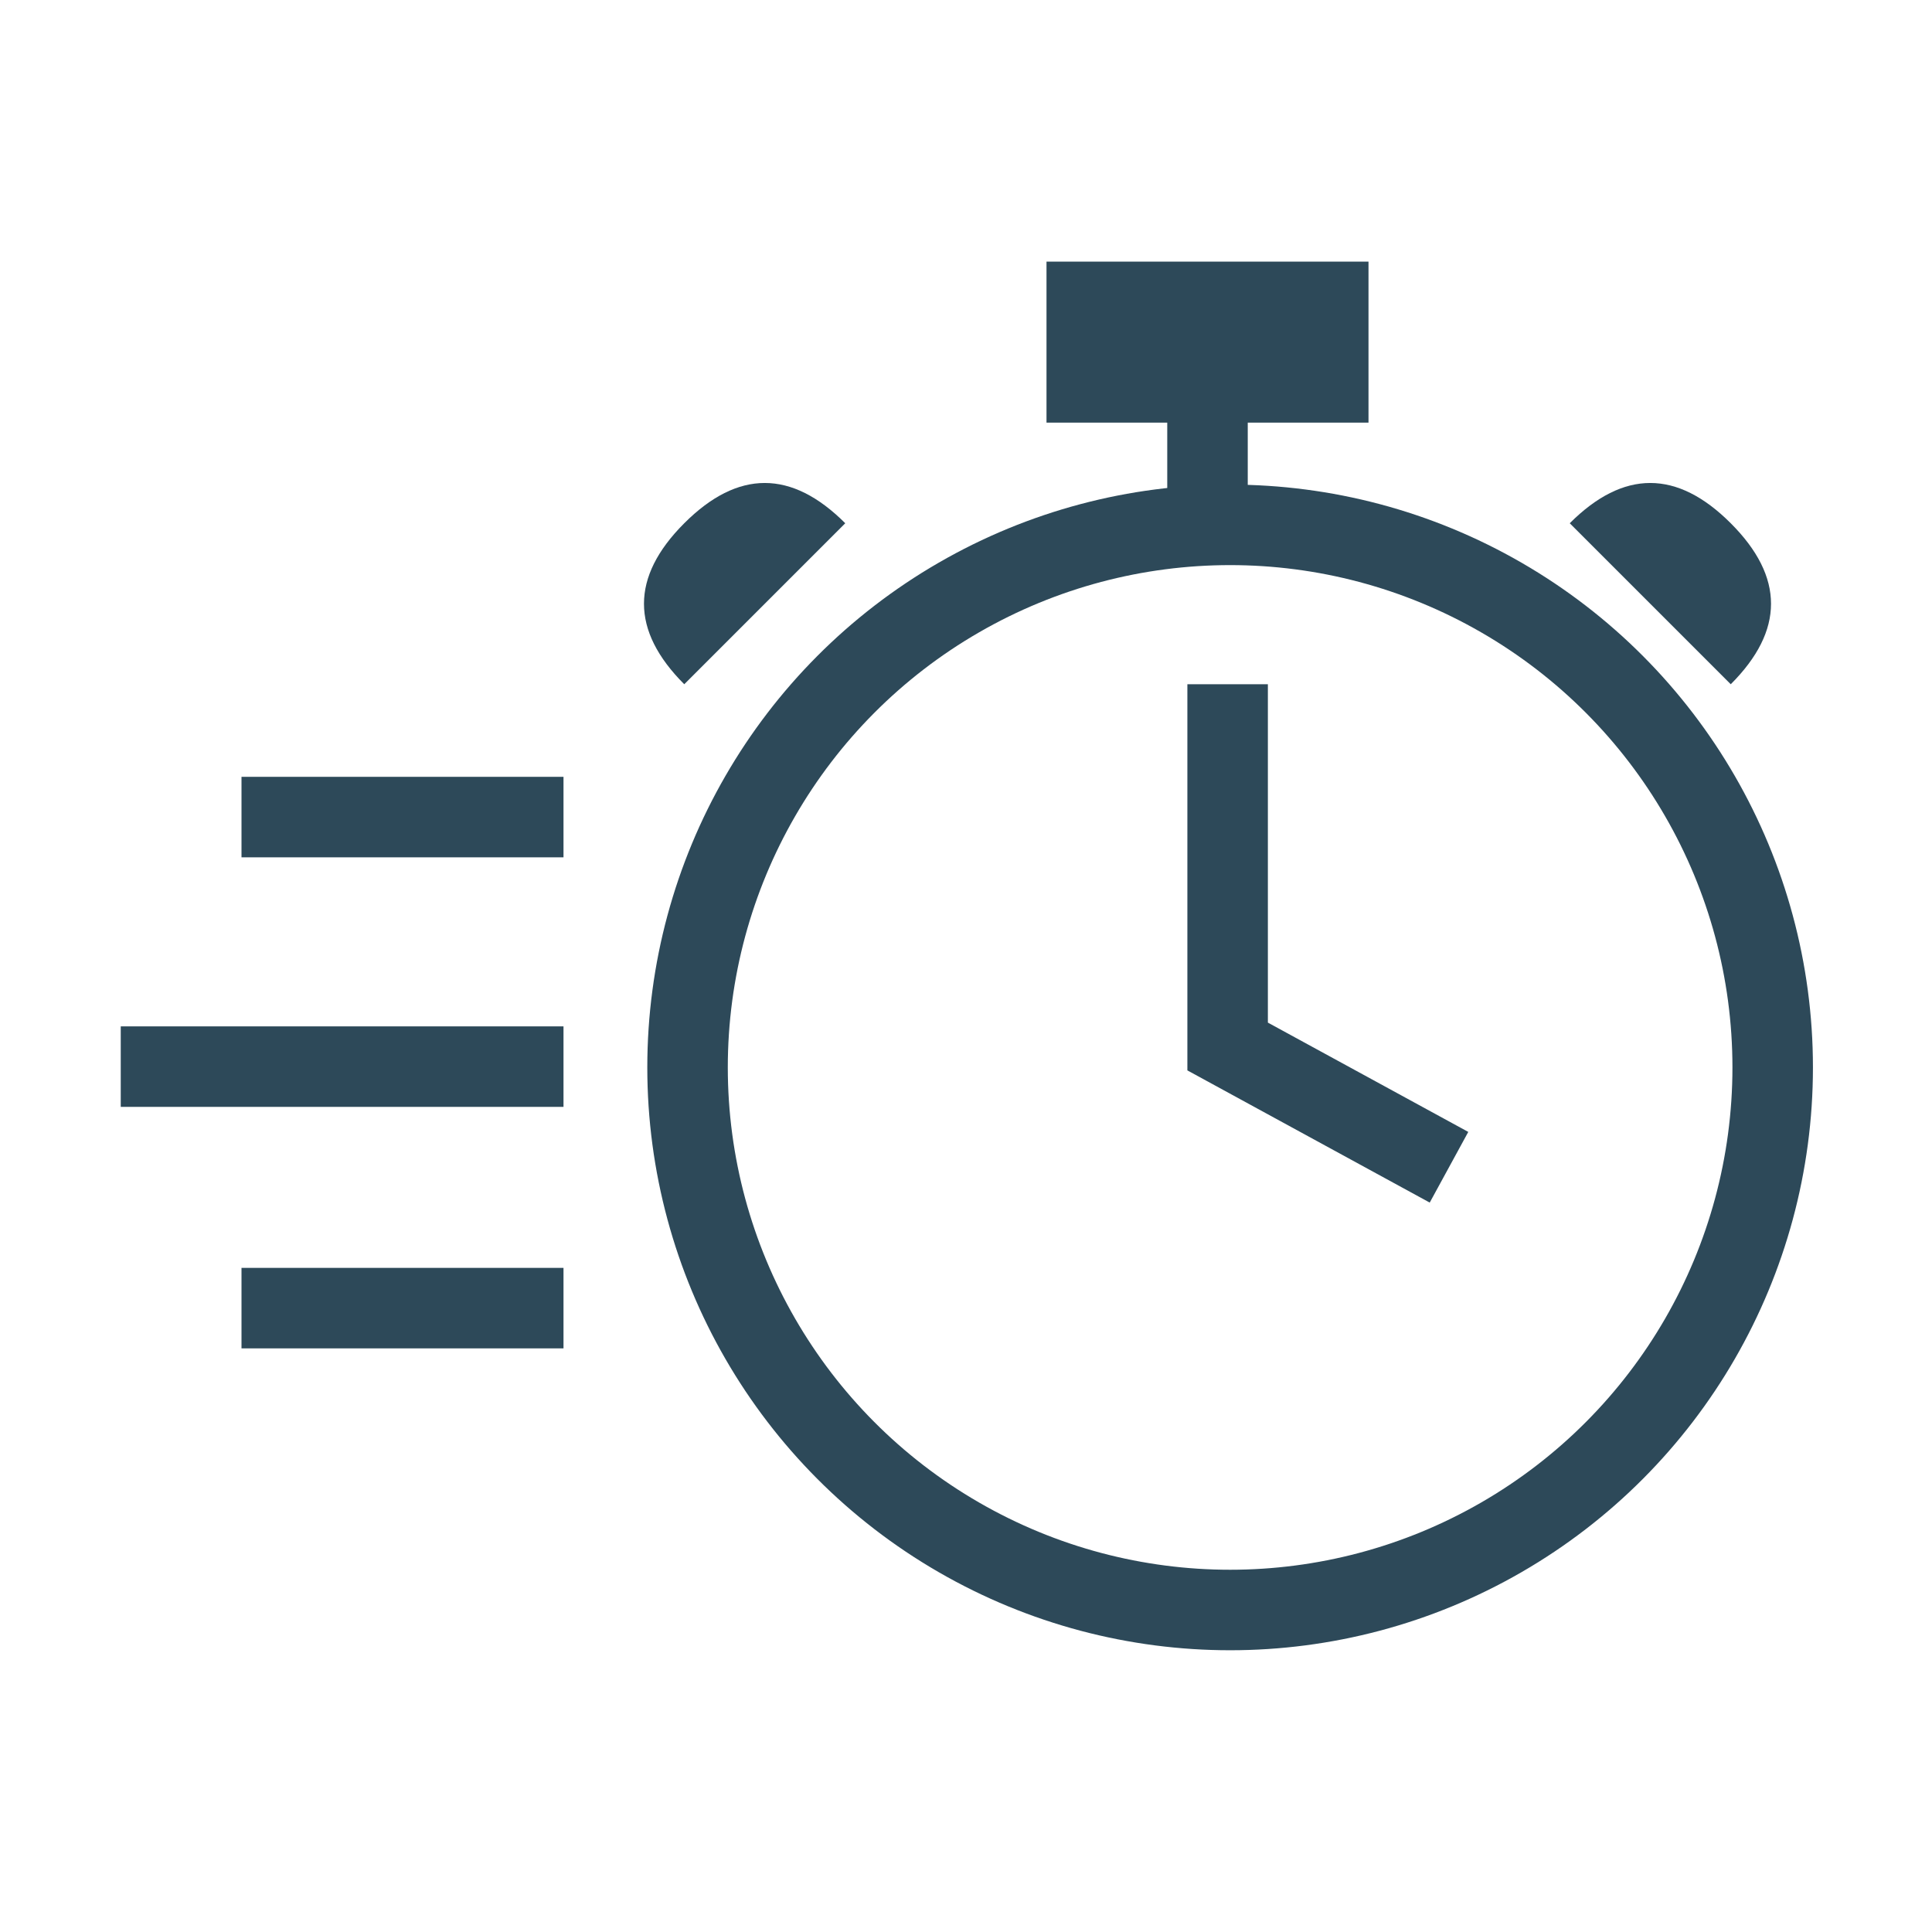 <?xml version="1.0" encoding="UTF-8"?>
<svg viewBox="0 0 24 24" version="1.1" xmlns="http://www.w3.org/2000/svg" xmlns:xlink="http://www.w3.org/1999/xlink">
    <!-- Generator: Sketch 51 (57462) - http://www.bohemiancoding.com/sketch -->
    <title>Mobile</title>
    <desc>Created with Sketch.</desc>
    <defs></defs>
    <g id="Mobile" stroke="none" stroke-width="1" fill="none" fill-rule="evenodd">
        <circle id="Oval" stroke="#2D4959" cx="15.281" cy="13.26" r="6.74"></circle>
        <path d="M15,6.5 L15,5" id="Path-2" stroke="#2D4959"></path>
        <path d="M13,4.25 L17,4.25" id="Path-3" stroke="#2D4959" stroke-width="2"></path>
        <path d="M19.5,6.5 C20.167,5.833 20.833,5.833 21.5,6.5 C22.167,7.167 22.167,7.833 21.5,8.5 L19.5,6.5 Z" id="Path-5" fill="#2D4959"></path>
        <path d="M8,6.5 C8.667,5.833 9.333,5.833 10,6.5 C10.667,7.167 10.667,7.833 10,8.5 L8,6.5 Z" id="Path-5" fill="#2D4959" transform="translate(9.25, 7.25) scale(-1, 1) translate(-9.25, -7.25) "></path>
        <path d="M3,16.25 L7,16.25" id="Path-6" stroke="#2D4959"></path>
        <path d="M1.5,13.25 L7,13.25" id="Path-6" stroke="#2D4959"></path>
        <path d="M3,10.15 L7,10.15" id="Path-6" stroke="#2D4959"></path>
        <polyline id="Path-7" stroke="#2D4959" points="15.25 8.5 15.25 13 18 14.5"></polyline>
    </g>
</svg>
